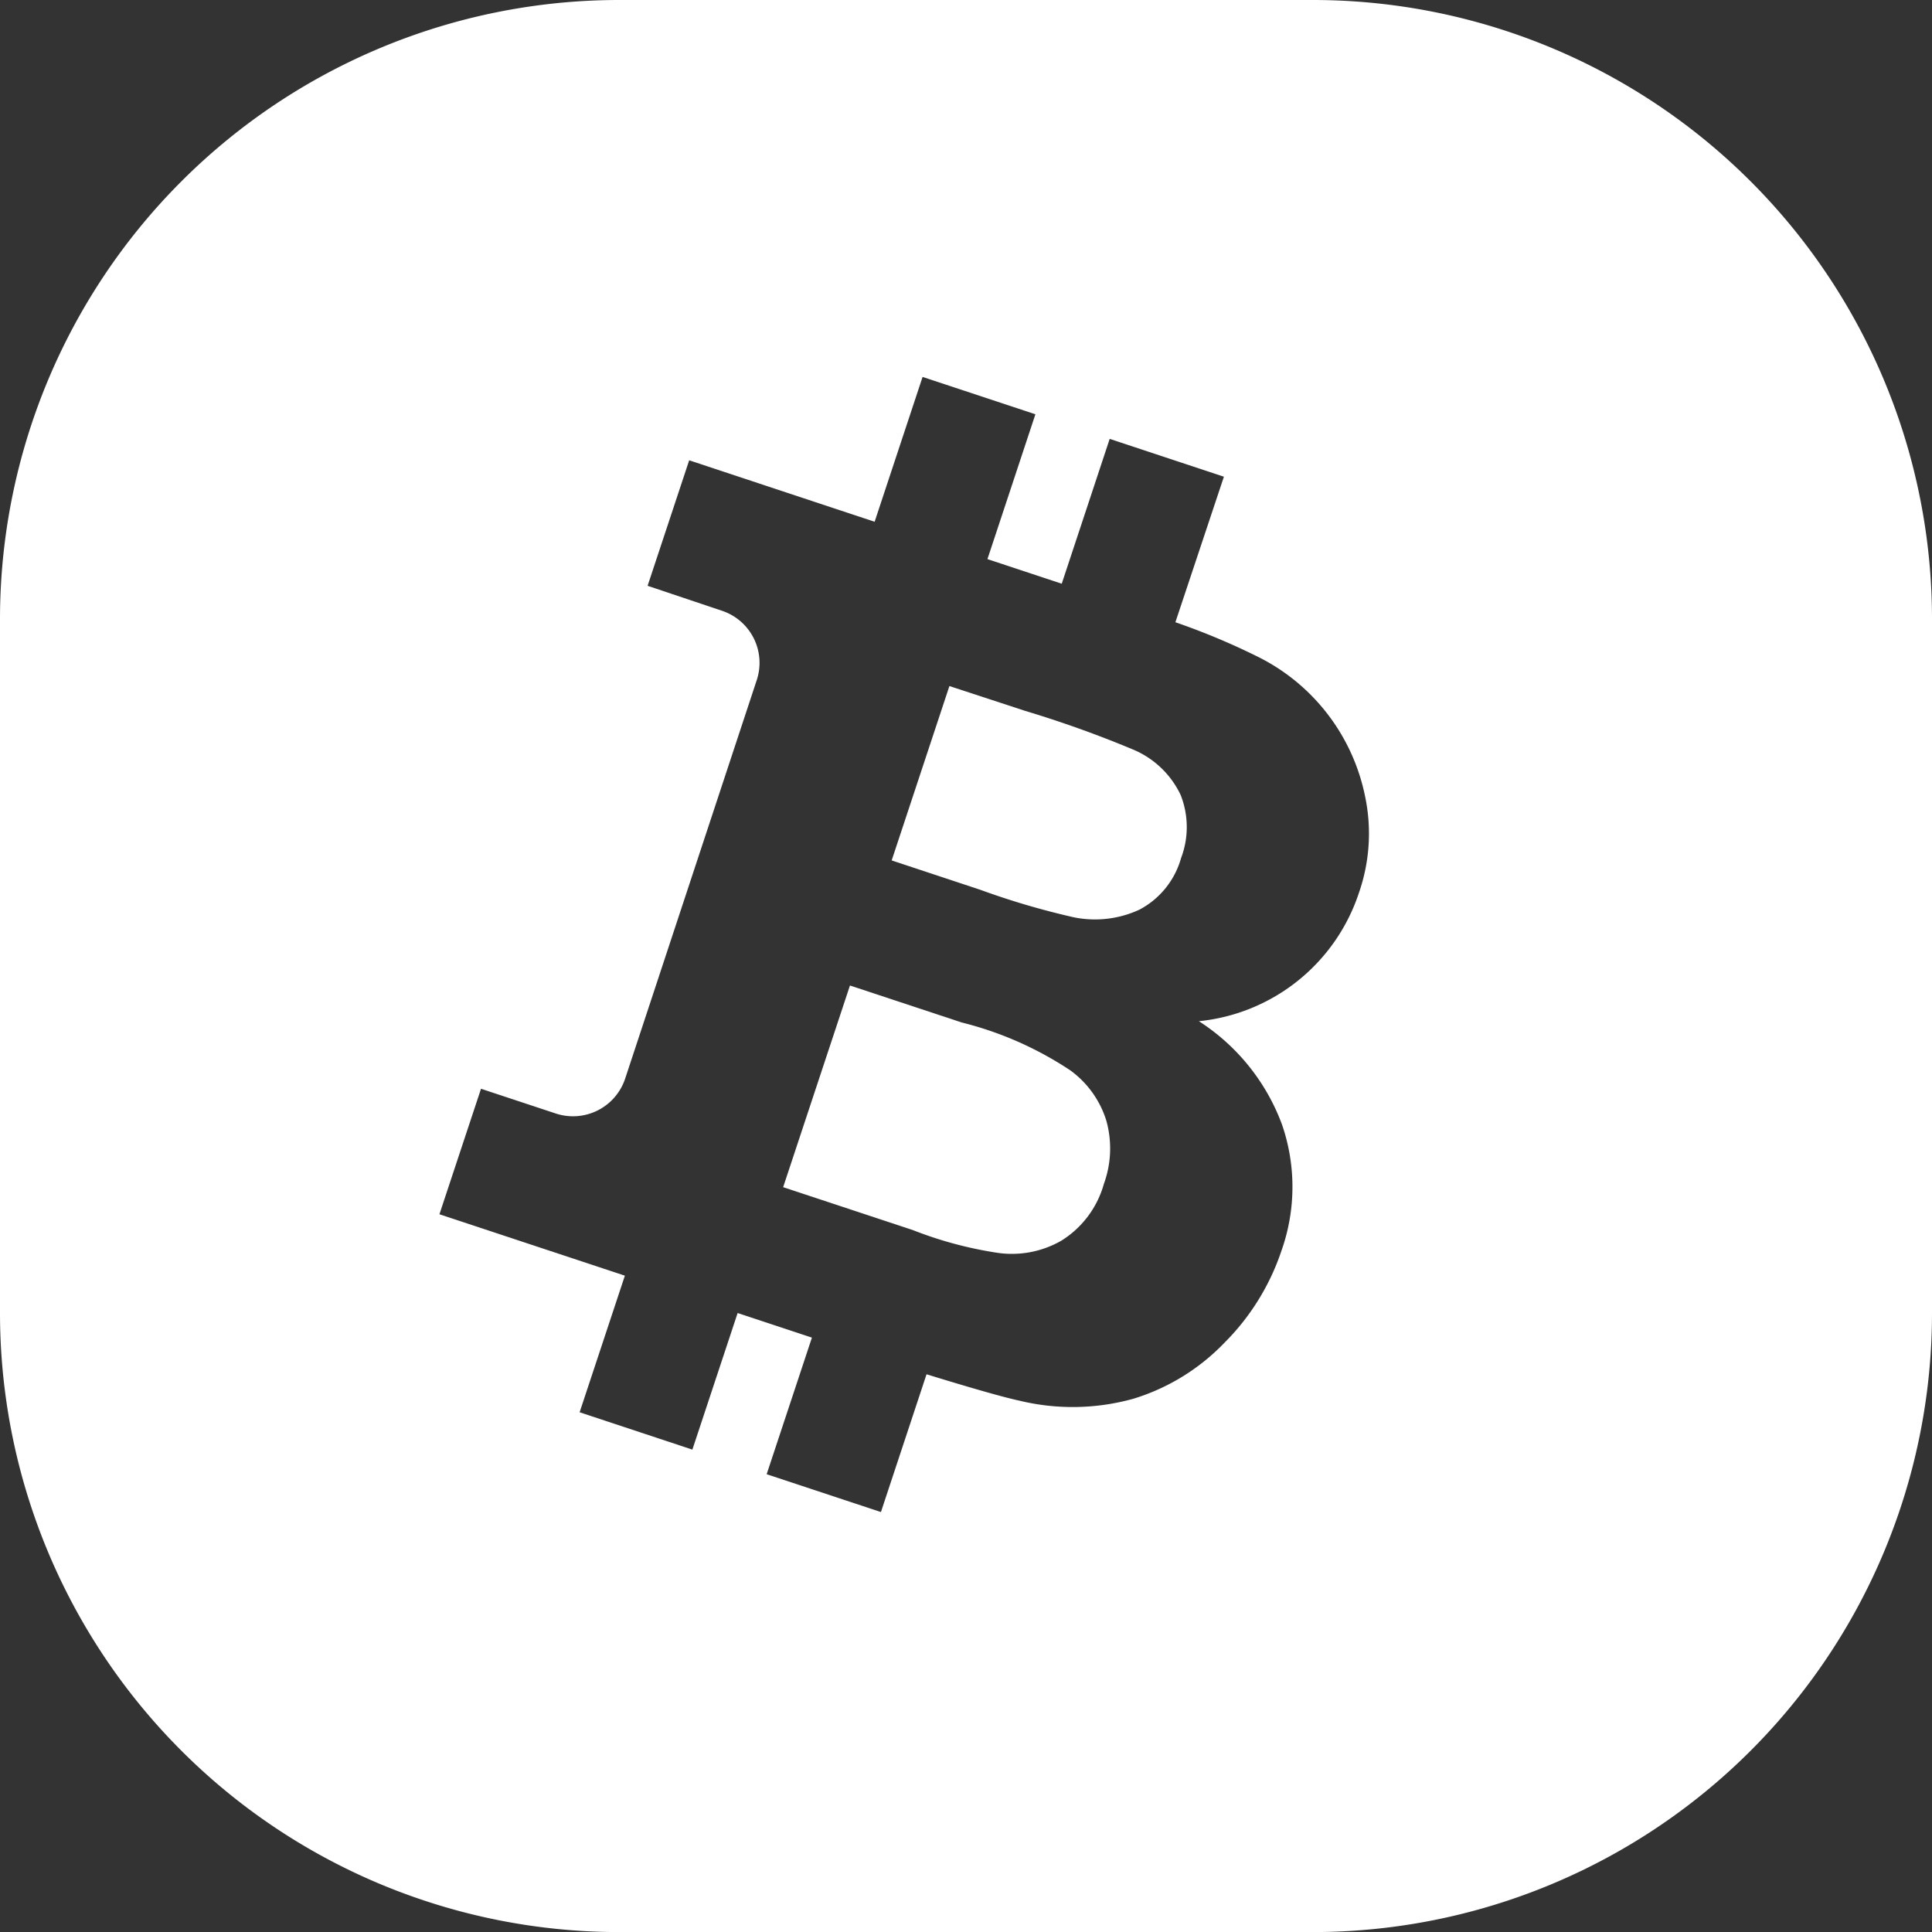 <svg xmlns="http://www.w3.org/2000/svg" viewBox="0 0 27.879 27.88"><rect x="0" y="0" width="27.879" height="27.88" fill="#333333" stroke="none"/><defs><style>.cls-1{fill:#fff;}</style></defs><title>logos</title><g id="Layer_1" data-name="Layer 1"><path class="cls-1" d="M15.447,15.447a5.029,5.029,0,0,0-1.571-.693l-1.611-.533-.964,2.91,1.871.619a5.646,5.646,0,0,0,1.2.325,1.434,1.434,0,0,0,.942-.171,1.411,1.411,0,0,0,.615-.82,1.491,1.491,0,0,0,.036-.911A1.415,1.415,0,0,0,15.447,15.447Z"/><path class="cls-1" d="M16.336,10.81a15.837,15.837,0,0,0-1.54-.551L13.7,9.9l-.833,2.516,1.277.423a11,11,0,0,0,1.283.382,1.524,1.524,0,0,0,1.016-.095,1.211,1.211,0,0,0,.6-.744,1.258,1.258,0,0,0-.006-.91A1.325,1.325,0,0,0,16.336,10.81Z"/><path class="cls-1" d="M18.944,0H8.936A8.936,8.936,0,0,0,0,8.936V18.944A8.936,8.936,0,0,0,8.936,27.88H18.944a8.935,8.935,0,0,0,8.935-8.936V8.936A8.935,8.935,0,0,0,18.944,0Zm.666,12.882a2.718,2.718,0,0,1-2.31,1.854,3.015,3.015,0,0,1,1.2,1.493,2.758,2.758,0,0,1-.008,1.818,3.4,3.4,0,0,1-.823,1.329,3.064,3.064,0,0,1-1.314.808,3.265,3.265,0,0,1-1.644.028c-.237-.051-.7-.184-1.341-.381l-.658,1.988-1.649-.546.653-1.971-1.072-.355-.653,1.971-1.627-.539.653-1.971-2.676-.886.6-1.811,1.079.357a.793.793,0,0,0,1-.5l1.9-5.754a.792.792,0,0,0-.5-1L9.345,8.453l.6-1.811,2.676.887.692-2.09,1.628.539-.692,2.09,1.072.355.692-2.09,1.648.546-.7,2.1a10.031,10.031,0,0,1,1.212.509A2.89,2.89,0,0,1,19.7,11.5,2.6,2.6,0,0,1,19.61,12.882Z"/></g></svg>